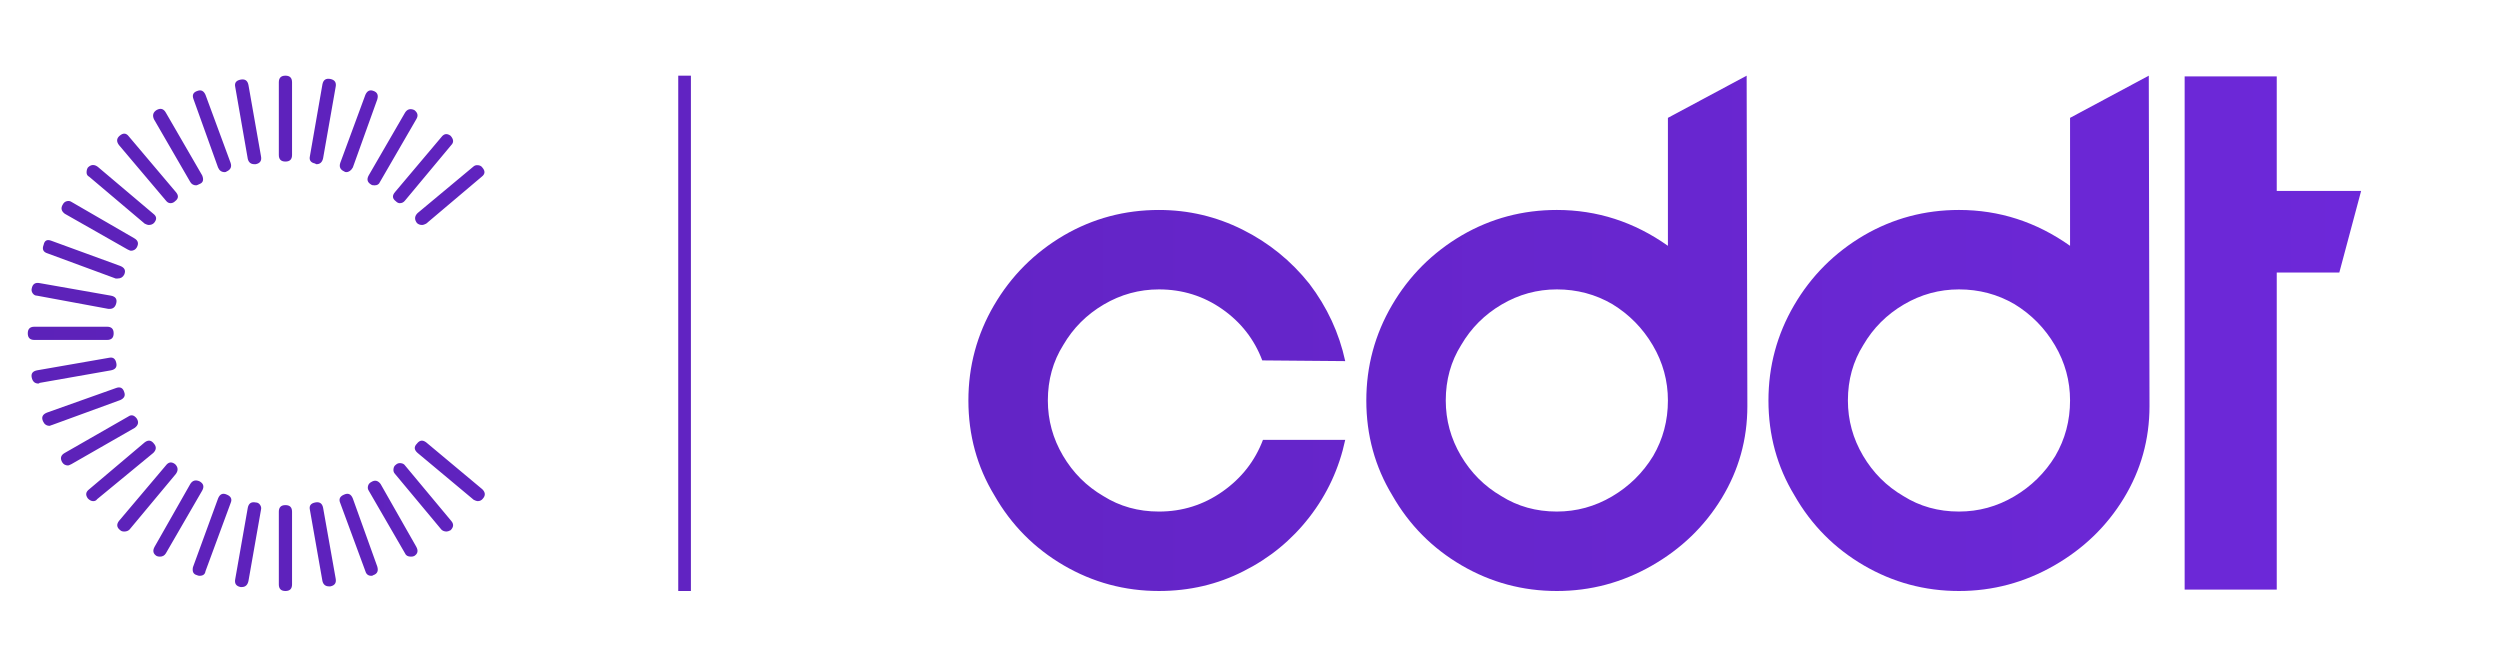 <svg xmlns:mydata="http://www.w3.org/2000/svg" xmlns="http://www.w3.org/2000/svg" xmlns:xlink="http://www.w3.org/1999/xlink" viewBox="60 175 450 120">
  <defs>
    <linearGradient x1="32" y1="235" x2="485" y2="235" gradientUnits="userSpaceOnUse" id="color-135993">
      <stop offset="0" stop-color="#5b21b6"></stop>
      <stop offset="1" stop-color="#6d28d9"></stop>
    </linearGradient>
  </defs>

  <g fill="url(#color-135993)" fill-rule="nonzero" stroke="none" stroke-width="1" stroke-linecap="butt" stroke-linejoin="miter" stroke-miterlimit="10" stroke-dasharray="" stroke-dashoffset="0" font-family="none" font-weight="none" font-size="none" text-anchor="none" style="mix-blend-mode: normal">
    <g>
      <path d="M238.93,229.938c-3.079,5.273 -4.619,10.988 -4.619,17.147c0,6.243 1.561,11.938 4.682,17.084c3.037,5.315 7.192,9.512 12.465,12.591c5.273,3.079 10.988,4.619 17.147,4.619c5.484,0 10.546,-1.181 15.186,-3.543c4.724,-2.362 8.69,-5.61 11.895,-9.744c3.206,-4.134 5.357,-8.774 6.454,-13.92h-14.806c-1.434,3.796 -3.86,6.897 -7.276,9.301c-3.417,2.404 -7.234,3.607 -11.452,3.607c-3.712,0 -7.044,-0.928 -9.997,-2.784c-3.037,-1.772 -5.463,-4.197 -7.276,-7.276c-1.814,-3.079 -2.721,-6.391 -2.721,-9.934c0,-3.712 0.928,-7.044 2.784,-9.997c1.772,-3.037 4.197,-5.463 7.276,-7.276c3.079,-1.814 6.391,-2.721 9.934,-2.721c4.218,0 8.015,1.181 11.389,3.543c3.375,2.362 5.779,5.442 7.213,9.238l14.933,0.127c-1.097,-5.062 -3.248,-9.702 -6.454,-13.92c-3.29,-4.134 -7.298,-7.382 -12.022,-9.744c-4.724,-2.362 -9.744,-3.543 -15.059,-3.543c-6.159,0 -11.853,1.519 -17.084,4.556c-5.315,3.121 -9.512,7.319 -12.591,12.591z">
      </path>
      <path d="M374.525,248.098l-0.127,-59.477l-14.173,7.593v23.032c-6.074,-4.303 -12.739,-6.454 -19.994,-6.454c-6.159,0 -11.853,1.519 -17.084,4.556c-5.315,3.121 -9.512,7.319 -12.591,12.591c-3.079,5.273 -4.619,10.988 -4.619,17.147c0,6.243 1.561,11.938 4.682,17.084c3.037,5.315 7.192,9.512 12.465,12.591c5.273,3.079 10.988,4.619 17.147,4.619c6.074,0 11.769,-1.519 17.084,-4.556c5.315,-3.037 9.512,-7.087 12.591,-12.148c3.079,-5.062 4.619,-10.588 4.619,-16.578zM357.504,237.151c1.814,3.079 2.721,6.391 2.721,9.934c0,3.628 -0.886,6.96 -2.657,9.997c-1.856,3.037 -4.324,5.463 -7.403,7.276c-3.079,1.814 -6.391,2.721 -9.934,2.721c-3.712,0 -7.044,-0.928 -9.997,-2.784c-3.037,-1.772 -5.463,-4.197 -7.276,-7.276c-1.814,-3.079 -2.721,-6.391 -2.721,-9.934c0,-3.712 0.928,-7.044 2.784,-9.997c1.772,-3.037 4.197,-5.463 7.276,-7.276c3.079,-1.814 6.391,-2.721 9.934,-2.721c3.628,0 6.96,0.886 9.997,2.657c3.037,1.856 5.463,4.324 7.276,7.403z">
      </path>
      <path d="M446.909,248.098l-0.127,-59.477l-14.173,7.593v23.032c-6.074,-4.303 -12.739,-6.454 -19.994,-6.454c-6.159,0 -11.853,1.519 -17.084,4.556c-5.315,3.121 -9.512,7.319 -12.591,12.591c-3.079,5.273 -4.619,10.988 -4.619,17.147c0,6.243 1.561,11.938 4.682,17.084c3.037,5.315 7.192,9.512 12.465,12.591c5.273,3.079 10.988,4.619 17.147,4.619c6.074,0 11.769,-1.519 17.084,-4.556c5.315,-3.037 9.512,-7.087 12.591,-12.148c3.079,-5.062 4.619,-10.588 4.619,-16.578zM429.889,237.151c1.814,3.079 2.721,6.391 2.721,9.934c0,3.628 -0.886,6.96 -2.657,9.997c-1.856,3.037 -4.324,5.463 -7.403,7.276c-3.079,1.814 -6.391,2.721 -9.934,2.721c-3.712,0 -7.044,-0.928 -9.997,-2.784c-3.037,-1.772 -5.463,-4.197 -7.276,-7.276c-1.814,-3.079 -2.721,-6.391 -2.721,-9.934c0,-3.712 0.928,-7.044 2.784,-9.997c1.772,-3.037 4.197,-5.463 7.276,-7.276c3.079,-1.814 6.391,-2.721 9.934,-2.721c3.628,0 6.96,0.886 9.997,2.657c3.037,1.856 5.463,4.324 7.276,7.403z">
      </path>
      <path d="M453.237,188.747v92.379h16.578v-57.073h11.263l3.923,-14.679h-15.186v-20.627z">
      </path>
    </g>  

    <g>
      <path d="M111.379,281.379c-0.793,0 -1.189,-0.396 -1.189,-1.189v-13.081c0,-0.793 0.396,-1.189 1.189,-1.189c0.793,0 1.189,0.396 1.189,1.189v13.081c0,0.793 -0.396,1.189 -1.189,1.189zM111.379,204.08c-0.793,0 -1.189,-0.396 -1.189,-1.189v-13.081c0,-0.793 0.396,-1.189 1.189,-1.189c0.793,0 1.189,0.396 1.189,1.189v13.081c0,0.793 -0.396,1.189 -1.189,1.189zM115.779,266.752c-0.159,-0.714 0.159,-1.15 0.951,-1.308c0.793,-0.159 1.268,0.159 1.427,0.951l2.26,12.725c0.159,0.793 -0.159,1.268 -0.951,1.427h-0.238c-0.634,0 -1.031,-0.317 -1.189,-0.951zM102.341,190.642c-0.159,-0.714 0.159,-1.15 0.951,-1.308c0.793,-0.159 1.268,0.159 1.427,0.951l2.26,12.844c0.159,0.793 -0.159,1.268 -0.951,1.427h-0.238c-0.634,0 -1.031,-0.317 -1.189,-0.951zM121.25,265.563c-0.317,-0.714 -0.079,-1.229 0.714,-1.546c0.714,-0.317 1.229,-0.079 1.546,0.714l4.4,12.249c0.238,0.793 0,1.308 -0.714,1.546c-0.079,0.079 -0.198,0.119 -0.357,0.119c-0.555,0 -0.912,-0.277 -1.07,-0.832zM94.849,192.902c-0.317,-0.793 -0.079,-1.308 0.714,-1.546c0.634,-0.238 1.11,0 1.427,0.714l4.519,12.249c0.238,0.714 0,1.229 -0.714,1.546c-0.079,0.079 -0.198,0.119 -0.357,0.119c-0.555,0 -0.951,-0.277 -1.189,-0.832zM126.839,261.757c0.634,-0.396 1.189,-0.277 1.665,0.357l6.422,11.298c0.396,0.714 0.277,1.268 -0.357,1.665c-0.159,0.079 -0.357,0.119 -0.595,0.119c-0.555,0 -0.912,-0.198 -1.07,-0.595l-6.541,-11.298c-0.159,-0.238 -0.198,-0.515 -0.119,-0.832c0.079,-0.317 0.277,-0.555 0.595,-0.714zM87.714,196.469c-0.317,-0.714 -0.159,-1.268 0.476,-1.665c0.714,-0.396 1.268,-0.238 1.665,0.476l6.541,11.298c0.317,0.793 0.159,1.308 -0.476,1.546c-0.317,0.159 -0.515,0.238 -0.595,0.238c-0.476,0 -0.832,-0.198 -1.07,-0.595zM141.229,268.774c0.476,0.555 0.436,1.11 -0.119,1.665c-0.317,0.159 -0.555,0.238 -0.714,0.238c-0.396,0 -0.714,-0.119 -0.951,-0.357l-8.325,-9.989c-0.238,-0.238 -0.337,-0.535 -0.297,-0.892c0.04,-0.357 0.178,-0.614 0.416,-0.773c0.238,-0.238 0.535,-0.337 0.892,-0.297c0.357,0.04 0.614,0.178 0.773,0.416zM81.411,201.107c-0.476,-0.634 -0.436,-1.189 0.119,-1.665c0.634,-0.555 1.189,-0.515 1.665,0.119l8.443,9.989c0.555,0.634 0.515,1.189 -0.119,1.665c-0.238,0.238 -0.515,0.357 -0.832,0.357c-0.317,0 -0.595,-0.159 -0.832,-0.476zM146.818,263.065c0.555,0.555 0.595,1.11 0.119,1.665c-0.238,0.317 -0.555,0.476 -0.951,0.476c-0.159,0 -0.396,-0.079 -0.714,-0.238l-10.108,-8.443c-0.634,-0.555 -0.674,-1.11 -0.119,-1.665c0.476,-0.634 1.031,-0.714 1.665,-0.238zM76.06,206.816c-0.317,-0.159 -0.476,-0.416 -0.476,-0.773c0,-0.357 0.079,-0.654 0.238,-0.892c0.555,-0.555 1.15,-0.595 1.784,-0.119l9.989,8.443c0.634,0.476 0.674,1.031 0.119,1.665c-0.238,0.238 -0.555,0.357 -0.951,0.357c-0.159,0 -0.396,-0.079 -0.714,-0.238zM71.66,213.475c-0.634,-0.476 -0.753,-1.031 -0.357,-1.665c0.159,-0.317 0.396,-0.515 0.714,-0.595c0.317,-0.079 0.595,-0.04 0.832,0.119l11.298,6.541c0.714,0.396 0.872,0.951 0.476,1.665c-0.238,0.396 -0.595,0.595 -1.07,0.595c-0.079,0 -0.277,-0.079 -0.595,-0.238zM68.568,220.611c-0.793,-0.238 -1.031,-0.753 -0.714,-1.546c0.159,-0.793 0.634,-1.031 1.427,-0.714l12.368,4.519c0.793,0.317 1.031,0.832 0.714,1.546c-0.238,0.476 -0.634,0.714 -1.189,0.714h-0.357zM66.665,228.221c-0.317,0 -0.575,-0.139 -0.773,-0.416c-0.198,-0.277 -0.258,-0.575 -0.178,-0.892c0.159,-0.793 0.634,-1.11 1.427,-0.951l12.844,2.26c0.793,0.159 1.11,0.595 0.951,1.308c-0.159,0.714 -0.555,1.07 -1.189,1.07h-0.238zM66.189,236.189c-0.793,0 -1.189,-0.396 -1.189,-1.189c0,-0.793 0.396,-1.189 1.189,-1.189h13.081c0.793,0 1.189,0.396 1.189,1.189c0,0.793 -0.396,1.189 -1.189,1.189zM79.627,239.4c0.714,-0.159 1.15,0.159 1.308,0.951c0.159,0.714 -0.159,1.15 -0.951,1.308l-12.844,2.26c-0.079,0.079 -0.159,0.119 -0.238,0.119c-0.634,0 -1.031,-0.357 -1.189,-1.07c-0.159,-0.714 0.159,-1.15 0.951,-1.308zM80.817,244.87c0.793,-0.317 1.308,-0.079 1.546,0.714c0.238,0.634 0,1.11 -0.714,1.427l-12.368,4.519c-0.079,0 -0.139,0.02 -0.178,0.059c-0.04,0.04 -0.099,0.059 -0.178,0.059c-0.555,0 -0.951,-0.277 -1.189,-0.832c-0.317,-0.714 -0.079,-1.229 0.714,-1.546zM83.076,249.984c0.555,-0.396 1.07,-0.277 1.546,0.357c0.396,0.634 0.277,1.189 -0.357,1.665l-11.416,6.541c-0.317,0.159 -0.515,0.238 -0.595,0.238c-0.476,0 -0.832,-0.198 -1.07,-0.595c-0.396,-0.714 -0.238,-1.268 0.476,-1.665zM135.045,215.14c-0.476,-0.634 -0.436,-1.229 0.119,-1.784l9.989,-8.325c0.238,-0.238 0.535,-0.337 0.892,-0.297c0.357,0.04 0.614,0.178 0.773,0.416c0.555,0.634 0.515,1.189 -0.119,1.665l-9.989,8.443c-0.317,0.159 -0.555,0.238 -0.714,0.238c-0.396,0 -0.714,-0.119 -0.951,-0.357zM86.049,254.622c0.634,-0.476 1.189,-0.396 1.665,0.238c0.476,0.555 0.436,1.11 -0.119,1.665l-10.108,8.325c-0.159,0.238 -0.396,0.357 -0.714,0.357c-0.317,0 -0.634,-0.159 -0.951,-0.476c-0.476,-0.634 -0.396,-1.189 0.238,-1.665zM131.239,211.216c-0.634,-0.476 -0.674,-1.031 -0.119,-1.665l8.325,-9.87c0.476,-0.634 1.031,-0.714 1.665,-0.238c0.555,0.634 0.595,1.189 0.119,1.665l-8.325,9.989c-0.238,0.317 -0.555,0.476 -0.951,0.476c-0.238,0 -0.476,-0.119 -0.714,-0.357zM91.519,258.546c0.555,0.555 0.595,1.15 0.119,1.784l-8.325,9.989c-0.238,0.238 -0.555,0.357 -0.951,0.357c-0.317,0 -0.555,-0.079 -0.714,-0.238c-0.634,-0.476 -0.714,-1.031 -0.238,-1.665l8.443,-9.989c0.476,-0.634 1.031,-0.714 1.665,-0.238zM126.839,208.243c-0.714,-0.396 -0.872,-0.951 -0.476,-1.665l6.541,-11.298c0.396,-0.634 0.951,-0.793 1.665,-0.476c0.634,0.476 0.753,1.031 0.357,1.665l-6.541,11.298c-0.159,0.396 -0.476,0.595 -0.951,0.595c-0.317,0 -0.515,-0.04 -0.595,-0.119zM95.92,261.638c0.714,0.396 0.872,0.951 0.476,1.665l-6.541,11.298c-0.238,0.396 -0.595,0.595 -1.07,0.595c-0.238,0 -0.436,-0.04 -0.595,-0.119c-0.634,-0.396 -0.753,-0.951 -0.357,-1.665l6.422,-11.298c0.396,-0.634 0.951,-0.793 1.665,-0.476zM121.963,205.864c-0.714,-0.317 -0.951,-0.832 -0.714,-1.546l4.519,-12.249c0.317,-0.714 0.793,-0.951 1.427,-0.714c0.714,0.238 0.951,0.753 0.714,1.546l-4.4,12.249c-0.317,0.555 -0.714,0.832 -1.189,0.832c-0.159,0 -0.277,-0.04 -0.357,-0.119zM100.795,264.017c0.793,0.317 1.031,0.832 0.714,1.546l-4.519,12.249c-0.079,0.555 -0.436,0.832 -1.07,0.832c-0.159,0 -0.317,-0.04 -0.476,-0.119c-0.634,-0.159 -0.872,-0.634 -0.714,-1.427l4.519,-12.368c0.317,-0.793 0.832,-1.031 1.546,-0.714zM116.731,204.437c-0.793,-0.159 -1.11,-0.595 -0.951,-1.308l2.26,-12.962c0.159,-0.793 0.634,-1.11 1.427,-0.951c0.793,0.159 1.11,0.634 0.951,1.427l-2.26,12.844c-0.159,0.714 -0.555,1.07 -1.189,1.07c-0.079,0 -0.159,-0.04 -0.238,-0.119zM103.293,280.666c-0.793,-0.159 -1.11,-0.634 -0.951,-1.427l2.26,-12.844c0.159,-0.793 0.634,-1.11 1.427,-0.951c0.317,0 0.575,0.139 0.773,0.416c0.198,0.277 0.258,0.575 0.178,0.892l-2.26,12.844c-0.159,0.714 -0.555,1.07 -1.189,1.07z"
      >
      </path>
    </g>

    <path d="M182.084,281.379v-92.759h2.279v92.759z">
    </path>
  </g>
 </svg>
